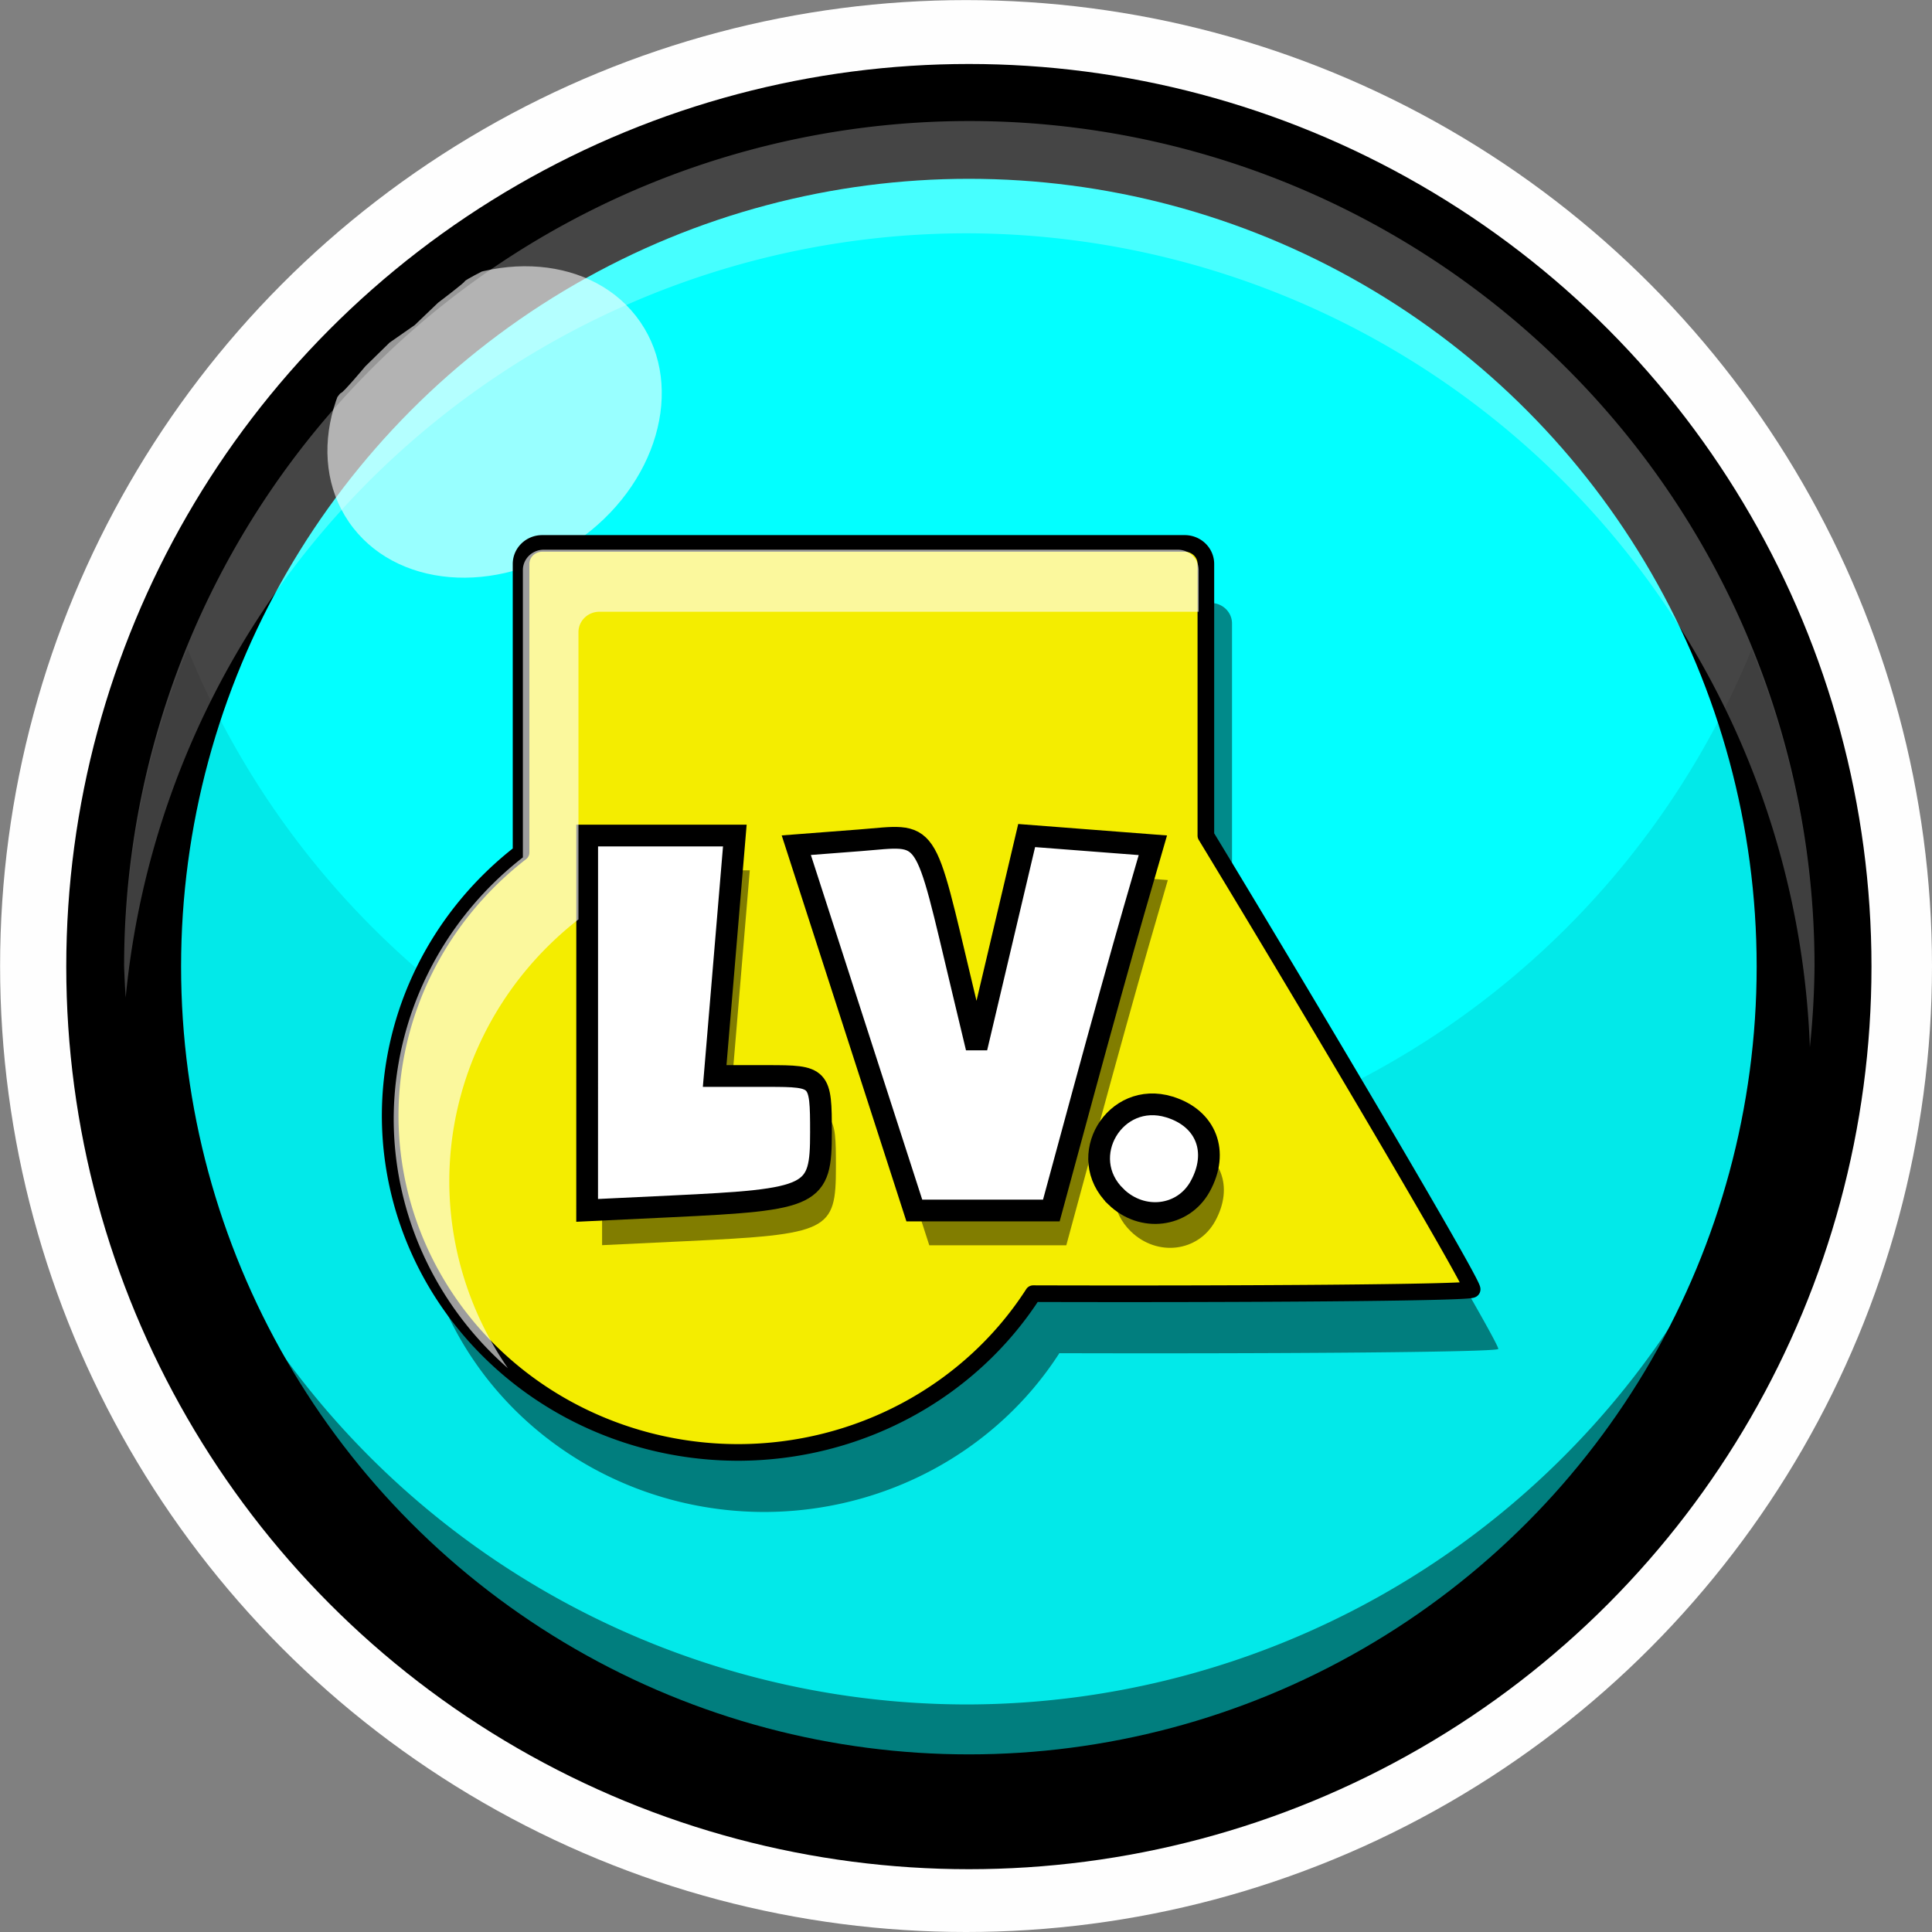 <?xml version="1.0" encoding="UTF-8" standalone="no"?>
<!-- Created with Inkscape (http://www.inkscape.org/) -->

<svg
   xmlns:dc="http://purl.org/dc/elements/1.1/"
   xmlns:cc="http://creativecommons.org/ns#"
   xmlns:rdf="http://www.w3.org/1999/02/22-rdf-syntax-ns#"
   xmlns:svg="http://www.w3.org/2000/svg"
   xmlns="http://www.w3.org/2000/svg"
   xmlns:sodipodi="http://sodipodi.sourceforge.net/DTD/sodipodi-0.dtd"
   xmlns:inkscape="http://www.inkscape.org/namespaces/inkscape"
   width="21.167mm"
   height="21.167mm"
   viewBox="0 0 21.167 21.167"
   version="1.1"
   id="svg8"
   inkscape:version="0.92.5 (2060ec1f9f, 2020-04-08)"
   sodipodi:docname="heroLevRank.svg">
  <rect x="0" y="0" width="21.167" height="21.167" fill="#808080" stroke="none"/>
  <defs
     id="defs2">
    <clipPath
       id="clipPath2494-3-0"
       clipPathUnits="userSpaceOnUse">
      <path
         inkscape:connector-curvature="0"
         id="path2496-09-8"
         d="m 202.882,729.692 -6.824,-0.816 -5.271,0.156 -5.826,-0.019 -4.593,0.623 -5.329,0.634 -3.883,1.034 -8.537,5.415 c 0,0 -3.423,10.567 -3.104,12.284 0.319,1.717 9.355,16.219 9.847,16.504 0.492,0.285 30.352,10.581 31.002,10.593 0.65,0.012 9.646,-10.099 10.258,-10.401 0.613,-0.302 7.926,-10.658 7.926,-10.658 l -0.327,-12.156 -5.44,-10.886 z"
         style="fill:none;stroke:#000000;stroke-width:1px;stroke-linecap:butt;stroke-linejoin:miter;stroke-opacity:1" />
    </clipPath>
    <clipPath
       clipPathUnits="userSpaceOnUse"
       id="clipPath4810">
      <path
         style="fill:none;stroke:#000000;stroke-width:1px;stroke-linecap:butt;stroke-linejoin:miter;stroke-opacity:1"
         d="m -1892.591,447.562 v 408.571 l -520,11.429 -91.325,-353.765 197.039,-114.807 z"
         id="path4812"
         inkscape:connector-curvature="0" />
    </clipPath>
    <clipPath
       clipPathUnits="userSpaceOnUse"
       id="clipPath2331">
      <path
         style="fill:none;stroke:#000000;stroke-width:0.265px;stroke-linecap:butt;stroke-linejoin:miter;stroke-opacity:1"
         d="m -309.383,271.511 c -0.019,0.301 -0.336,2.403 -0.225,2.606 0.112,0.202 0.275,3.702 0.275,3.702 l 0.566,3.463 0.023,3.34 0.635,3.636 c 0,0 0.994,3.569 0.89,3.812 -0.104,0.242 1.021,2.71 1.782,3.61 0.761,0.9 9.834,7.77 10.776,8.042 0.942,0.272 10.017,2.125 10.454,1.673 0.437,-0.452 16.798,-23.319 17.357,-24.314 0.559,-0.995 2.953,-9.761 -2.032,-17.833 -4.984,-8.072 -6.989,-14.093 -14.941,-15.299 -7.952,-1.206 -7.083,-5.752 -14.792,-0.016 -7.71,5.735 -9.661,13.676 -9.731,14.507 -0.07,0.83 -1.036,9.073 -1.036,9.073 z"
         id="path2333"
         inkscape:connector-curvature="0" />
    </clipPath>
  </defs>
  <sodipodi:namedview
     id="base"
     pagecolor="#ffffff"
     bordercolor="#666666"
     borderopacity="1.0"
     inkscape:pageopacity="0.0"
     inkscape:pageshadow="2"
     inkscape:zoom="3.959798"
     inkscape:cx="49.979012"
     inkscape:cy="50.966707"
     inkscape:document-units="mm"
     inkscape:current-layer="layer1"
     showgrid="false"
     inkscape:window-width="1920"
     inkscape:window-height="1018"
     inkscape:window-x="1672"
     inkscape:window-y="-8"
     inkscape:window-maximized="1" />
  <g
     inkscape:label="Layer 1"
     inkscape:groupmode="layer"
     id="layer1"
     transform="translate(-121.3,-153.689)">
    <circle
       style="opacity:1;fill:#ffffff;fill-opacity:0.99;fill-rule:nonzero;stroke:none;stroke-width:1.438;stroke-linecap:round;stroke-linejoin:round;stroke-miterlimit:4;stroke-dasharray:none;stroke-opacity:1;paint-order:stroke fill markers"
       id="path2185-0"
       cx="131.884"
       cy="164.273"
       r="10.583" />
    <circle
       style="opacity:1;fill:#00ffff;fill-opacity:0.99;fill-rule:nonzero;stroke:#000000;stroke-width:1.258;stroke-linecap:round;stroke-linejoin:round;stroke-miterlimit:4;stroke-dasharray:none;stroke-opacity:1;paint-order:stroke fill markers"
       id="path2185"
       cx="131.915"
       cy="164.279"
       r="9.26" />
    <path
       style="opacity:0.47;fill:#000000;fill-opacity:0.976;fill-rule:nonzero;stroke:none;stroke-width:1.258;stroke-linecap:round;stroke-linejoin:round;stroke-miterlimit:4;stroke-dasharray:none;stroke-opacity:1;paint-order:stroke fill markers"
       d="m 141.134,163.446 a 9.26,9.26 0 0 1 -9.243,8.917 9.26,9.26 0 0 1 -9.209,-8.373 9.26,9.26 0 0 0 -0.017,0.343 9.26,9.26 0 0 0 9.26,9.26 9.26,9.26 0 0 0 9.26,-9.26 9.26,9.26 0 0 0 -0.051,-0.887 z"
       id="path2185-7-1-2"
       inkscape:connector-curvature="0" />
    <path
       style="opacity:0.277;fill:#ffffff;fill-opacity:0.976;fill-rule:nonzero;stroke:none;stroke-width:1.258;stroke-linecap:round;stroke-linejoin:round;stroke-miterlimit:4;stroke-dasharray:none;stroke-opacity:1;paint-order:stroke fill markers"
       d="m 141.129,165.162 a 9.26,9.26 0 0 0 -9.243,-8.917 9.26,9.26 0 0 0 -9.209,8.373 9.26,9.26 0 0 1 -0.017,-0.343 9.26,9.26 0 0 1 9.26,-9.26 9.26,9.26 0 0 1 9.26,9.26 9.26,9.26 0 0 1 -0.051,0.887 z"
       id="path2185-7-1-2-6"
       inkscape:connector-curvature="0" />
    <path
       style="opacity:0.09;fill:#000000;fill-opacity:0.976;fill-rule:nonzero;stroke:none;stroke-width:1.258;stroke-linecap:round;stroke-linejoin:round;stroke-miterlimit:4;stroke-dasharray:none;stroke-opacity:1;paint-order:stroke fill markers"
       d="m 123.356,160.801 a 9.26,9.26 0 0 0 -0.693,3.501 9.26,9.26 0 0 0 9.26,9.26 9.26,9.26 0 0 0 9.26,-9.26 9.26,9.26 0 0 0 -0.693,-3.497 9.26,9.26 0 0 1 -8.567,5.759 9.26,9.26 0 0 1 -8.567,-5.763 z"
       id="path2185-7"
       inkscape:connector-curvature="0" />
    <ellipse
       style="opacity:0.597;fill:#ffffff;fill-opacity:0.99;fill-rule:nonzero;stroke:#000000;stroke-width:0;stroke-linecap:round;stroke-linejoin:round;stroke-miterlimit:4;stroke-dasharray:none;stroke-opacity:1;paint-order:stroke fill markers"
       id="path2327"
       cx="-295.156"
       cy="280.089"
       rx="15.751"
       ry="19.23"
       transform="matrix(0.057,0.083,-0.083,0.057,166.79,166.845)"
       clip-path="url(#clipPath2331)" />
    <g
       id="g2962"
       transform="matrix(0.027,0,0,0.027,190.003,147.125)"
       style="stroke:none;stroke-opacity:1"
       clip-path="url(#clipPath4810)">
      <g
         id="g2905"
         style="stroke:none;stroke-opacity:1">
        <g
           id="g2903"
           style="stroke:none;stroke-opacity:1">
          <g
             id="g3031"
             transform="translate(-44.828,41.594)">
            <g
               id="g2974" />
            <g
               id="g2976" />
            <g
               id="g2978" />
            <g
               id="g2980" />
            <g
               id="g2982" />
            <g
               id="g2984" />
            <g
               id="g2986" />
            <g
               id="g2988" />
            <g
               id="g2990" />
            <g
               id="g2992" />
            <g
               id="g2994" />
            <g
               id="g2996" />
            <g
               id="g2998" />
            <g
               id="g3000" />
            <g
               id="g3002" />
            <g
               transform="matrix(3.78,0,0,3.78,894.5,195.501)"
               id="layer1-5"
               inkscape:label="Layer 1">
              <g
                 id="g3578"
                 transform="matrix(0.353,0,0,0.353,-484.165,4.136)">
                <g
                   id="g3542"
                   style="fill:#ff424e;fill-opacity:1"
                   transform="translate(60.024,-35.371)">
                  <path
                     style="opacity:0.458;fill:#000000;fill-opacity:1;stroke:none;stroke-width:5.058;stroke-linecap:butt;stroke-linejoin:round;stroke-miterlimit:4;stroke-dasharray:none;stroke-opacity:1"
                     d="m -1059.339,211.524 c -3.576,0 -6.455,2.789 -6.455,6.252 v 87.754 a 105.857,102.476 0 0 0 -39.804,79.951 105.857,102.476 0 0 0 105.857,102.478 105.857,102.476 0 0 0 89.691,-48.284 c 60.403,0.18 132.848,-0.238 133.474,-1.286 0.735,-1.238 -49.145,-85.6 -80.965,-138.005 V 217.775 c 0,-3.463 -2.878,-6.252 -6.455,-6.252 z"
                     id="rect4306-2"
                     inkscape:connector-curvature="0" />
                  <path
                     sodipodi:type="star"
                     style="opacity:1;fill:none;fill-opacity:1;stroke:none;stroke-width:1.701;stroke-linecap:butt;stroke-linejoin:round;stroke-miterlimit:4;stroke-dasharray:none;stroke-opacity:1"
                     id="path3893"
                     sodipodi:sides="6"
                     sodipodi:cx="109.46432"
                     sodipodi:cy="421.26581"
                     sodipodi:r1="71.264214"
                     sodipodi:r2="61.716618"
                     sodipodi:arg1="2.6179939"
                     sodipodi:arg2="3.1415927"
                     inkscape:flatsided="true"
                     inkscape:rounded="0"
                     inkscape:randomized="0"
                     d="m 47.748,456.898 2e-6,-71.264 61.717,-35.632 61.717,35.632 0,71.264 -61.717,35.632 z" />
                  <path
                     style="opacity:1;fill:#f4ed00;fill-opacity:1;stroke:#000000;stroke-width:5.058;stroke-linecap:butt;stroke-linejoin:round;stroke-miterlimit:4;stroke-dasharray:none;stroke-opacity:1"
                     d="m -1067.289,193.418 c -3.577,0 -6.455,2.789 -6.455,6.252 v 87.754 a 105.857,102.476 0 0 0 -39.804,79.951 105.857,102.476 0 0 0 105.856,102.478 105.857,102.476 0 0 0 89.691,-48.284 c 60.403,0.18 132.848,-0.238 133.474,-1.286 0.735,-1.238 -49.145,-85.6 -80.966,-138.005 v -82.608 c 0,-3.463 -2.878,-6.252 -6.454,-6.252 z"
                     id="rect4306"
                     inkscape:connector-curvature="0" />
                  <g
                     transform="matrix(2.836,0,0,2.836,420.769,396.556)"
                     id="layer1-2"
                     inkscape:label="Layer 1">
                    <path
                       inkscape:connector-curvature="0"
                       id="path2772-1"
                       d="m -461.584,2.156 c -4.392,-4.252 -0.12,-11.422 5.734,-9.623 3.949,1.213 5.341,4.815 3.293,8.52 -1.823,3.298 -6.207,3.834 -9.027,1.104 z"
                       style="opacity:0.472;fill:#000000;fill-opacity:1;stroke:none;stroke-width:2.331;stroke-miterlimit:4;stroke-dasharray:none;stroke-opacity:1" />
                    <path
                       inkscape:connector-curvature="0"
                       id="path2692-4"
                       d="m -518.288,-16.477 0.002,-20.098 h 7.916 7.916 l -1.081,12.893 -1.081,12.893 h 5.7 c 5.6,0 5.699,0.105 5.699,6.038 0,6.858 -0.715,7.211 -16.062,7.942 l -9.012,0.429 z"
                       style="opacity:0.472;fill:#000000;fill-opacity:1;stroke:none;stroke-width:2.331;stroke-miterlimit:4;stroke-dasharray:none;stroke-opacity:1" />
                    <path
                       inkscape:connector-curvature="0"
                       id="path2772-9"
                       d="m -463.187,-1.574 c -4.392,-4.252 -0.12,-11.422 5.734,-9.623 3.949,1.213 5.341,4.815 3.293,8.52 -1.823,3.298 -6.207,3.834 -9.027,1.104 z"
                       style="fill:#ffffff;stroke:#000000;stroke-width:2.331;stroke-miterlimit:4;stroke-dasharray:none;stroke-opacity:1" />
                    <path
                       inkscape:connector-curvature="0"
                       id="path2554-7"
                       d="m -489.534,-15.953 -6.329,-19.585 6.837,-0.526 c 7.571,-0.583 6.743,-1.797 11.044,16.187 l 1.451,6.067 2.685,-11.381 2.685,-11.381 6.766,0.521 6.767,0.521 -2.047,7.068 c -1.126,3.888 -3.575,12.7 -5.443,19.582 l -3.396,12.514 h -7.346 -7.346 z"
                       style="opacity:0.472;fill:#000000;fill-opacity:1;stroke:none;stroke-width:2.331;stroke-miterlimit:4;stroke-dasharray:none;stroke-opacity:1" />
                    <path
                       inkscape:connector-curvature="0"
                       id="path2692"
                       d="m -519.891,-20.207 0.002,-20.098 h 7.916 7.916 l -1.081,12.893 -1.081,12.893 h 5.7 c 5.6,0 5.699,0.105 5.699,6.038 0,6.858 -0.715,7.211 -16.062,7.942 l -9.012,0.429 z"
                       style="fill:#ffffff;stroke:#000000;stroke-width:2.331;stroke-miterlimit:4;stroke-dasharray:none;stroke-opacity:1" />
                    <path
                       inkscape:connector-curvature="0"
                       id="path2554-3"
                       d="m -491.138,-19.684 -6.329,-19.585 6.837,-0.526 c 7.571,-0.583 6.743,-1.797 11.044,16.187 l 1.451,6.067 2.685,-11.381 2.685,-11.381 6.766,0.521 6.767,0.521 -2.047,7.068 c -1.126,3.888 -3.575,12.7 -5.443,19.582 l -3.396,12.514 h -7.346 -7.346 z"
                       style="fill:#ffffff;stroke:#000000;stroke-width:2.331;stroke-miterlimit:4;stroke-dasharray:none;stroke-opacity:1" />
                  </g>
                  <path
                     style="opacity:0.615;fill:#ffffff;fill-opacity:1;stroke:none;stroke-width:5.012;stroke-linecap:butt;stroke-linejoin:round;stroke-miterlimit:4;stroke-dasharray:none;stroke-opacity:1"
                     d="m -1066.824,195.332 c -3.53,0 -6.369,2.776 -6.369,6.222 v 87.339 a 104.465,101.99 0 0 0 -39.282,79.573 104.465,101.99 0 0 0 34.729,75.779 104.465,101.99 0 0 1 -17.824,-56.913 104.465,101.99 0 0 1 39.28,-79.573 v -87.339 c 0,-3.446 2.841,-6.222 6.37,-6.222 h 182.237 v -12.645 c 0,-3.446 -2.841,-6.222 -6.37,-6.222 z"
                     id="rect4306-2-1"
                     inkscape:connector-curvature="0" />
                </g>
              </g>
            </g>
          </g>
        </g>
      </g>
      <g
         id="g2907"
         style="stroke:none;stroke-opacity:1" />
      <g
         id="g2909"
         style="stroke:none;stroke-opacity:1" />
      <g
         id="g2911"
         style="stroke:none;stroke-opacity:1" />
      <g
         id="g2913"
         style="stroke:none;stroke-opacity:1" />
      <g
         id="g2915"
         style="stroke:none;stroke-opacity:1" />
      <g
         id="g2917"
         style="stroke:none;stroke-opacity:1" />
      <g
         id="g2919"
         style="stroke:none;stroke-opacity:1" />
      <g
         id="g2921"
         style="stroke:none;stroke-opacity:1" />
      <g
         id="g2923"
         style="stroke:none;stroke-opacity:1" />
      <g
         id="g2925"
         style="stroke:none;stroke-opacity:1" />
      <g
         id="g2927"
         style="stroke:none;stroke-opacity:1" />
      <g
         id="g2929"
         style="stroke:none;stroke-opacity:1" />
      <g
         id="g2931"
         style="stroke:none;stroke-opacity:1" />
      <g
         id="g2933"
         style="stroke:none;stroke-opacity:1" />
      <g
         id="g2935"
         style="stroke:none;stroke-opacity:1" />
    </g>
  </g>
</svg>
